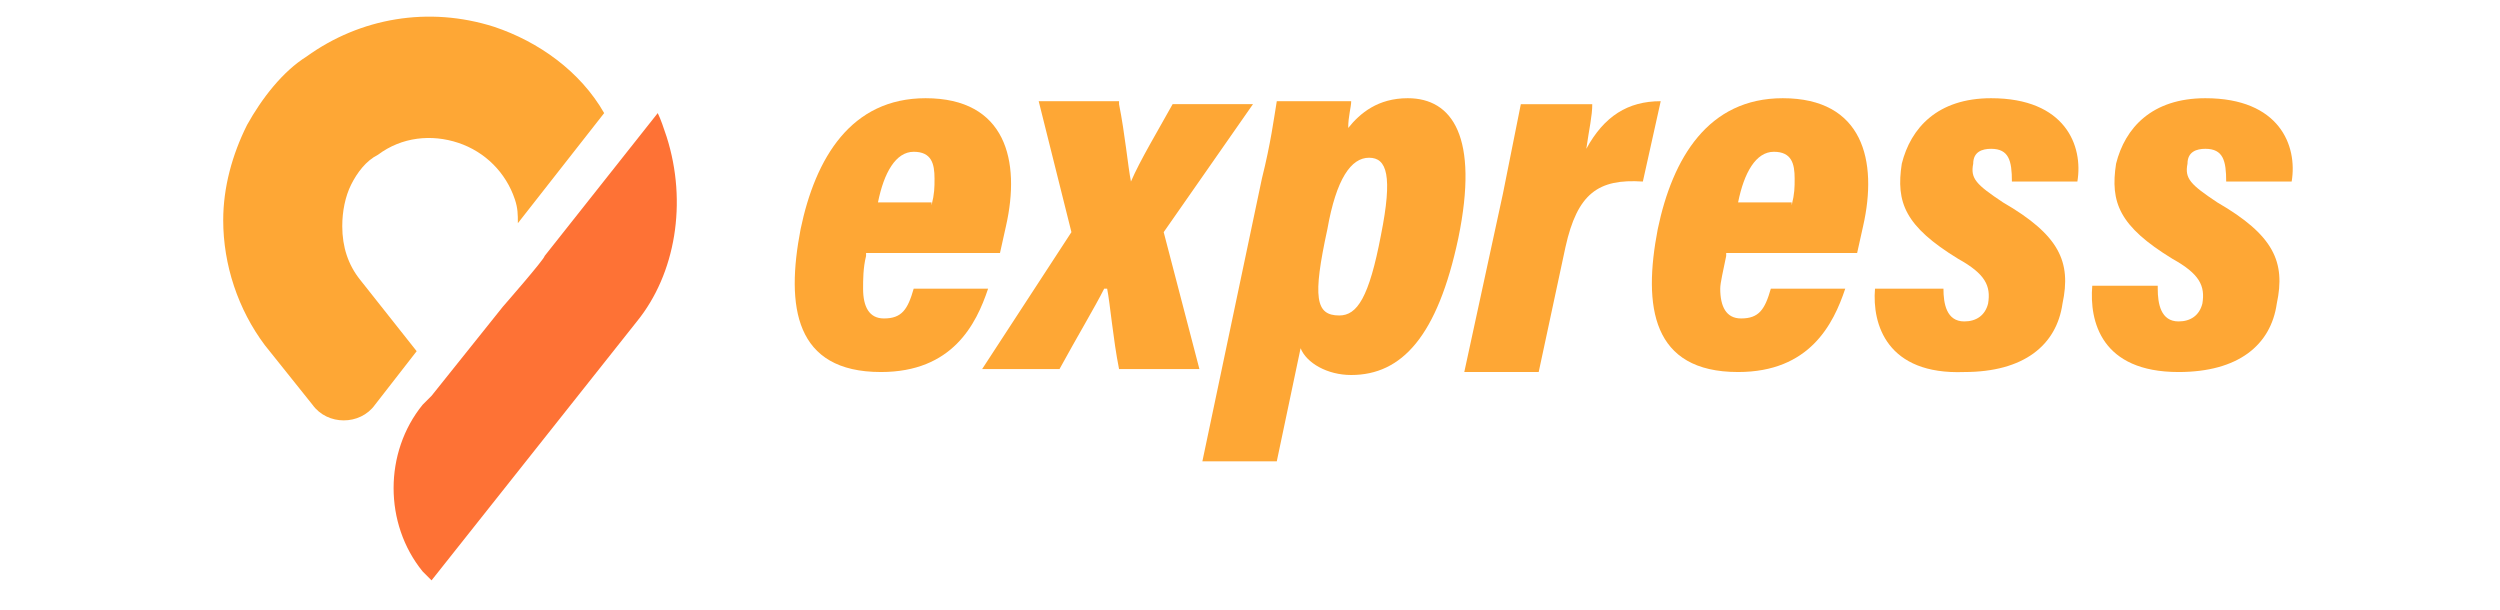 <?xml version="1.0" encoding="utf-8"?>
<!-- Generator: Adobe Illustrator 24.0.0, SVG Export Plug-In . SVG Version: 6.00 Build 0)  -->
<svg version="1.1" id="Calque_1" xmlns="http://www.w3.org/2000/svg" xmlns:xlink="http://www.w3.org/1999/xlink" x="0px" y="0px"
	 viewBox="0 0 84 20.5" style="enable-background:new 0 0 84 20.5;" xml:space="preserve">
<style type="text/css">
	.st0{fill:#FEA735;}
	.st1{fill:#FE7235;}
</style>
<g>
	<g>
		<g>
			<path class="st0" d="M29.1,8.6C29,9,29,9.4,29,9.7c0,0.6,0.2,1,0.7,1c0.6,0,0.8-0.3,1-1h2.5c-0.4,1.2-1.2,2.8-3.6,2.8
				c-2.9,0-3.2-2.2-2.7-4.8c0.5-2.4,1.7-4.4,4.2-4.4c2.7,0,3.2,2.1,2.7,4.3c0,0-0.2,0.9-0.2,0.9H29.1z M31.3,6.9
				c0.1-0.4,0.1-0.6,0.1-0.9c0-0.5-0.1-0.9-0.7-0.9c-0.6,0-1,0.7-1.2,1.7H31.3z"/>
			<path class="st0" d="M37.6,3.5c0.2,1,0.3,2.1,0.4,2.6H38c0.3-0.7,0.9-1.7,1.4-2.6h2.7l-3,4.3l1.2,4.6h-2.7
				c-0.2-1-0.3-2.2-0.4-2.7h-0.1c-0.3,0.6-0.9,1.6-1.5,2.7H33l3-4.6l-1.1-4.4H37.6z"/>
			<path class="st0" d="M43.7,11.7l-0.8,3.8h-2.5l2-9.5c0.3-1.2,0.4-2,0.5-2.6h2.5c0,0.2-0.1,0.5-0.1,0.9c0.4-0.5,1-1,2-1
				c1.5,0,2.4,1.3,1.7,4.7c-0.7,3.3-1.9,4.6-3.6,4.6C44.6,12.6,43.9,12.2,43.7,11.7z M46.4,7.9c0.4-2,0.2-2.6-0.4-2.6
				c-0.6,0-1.1,0.7-1.4,2.4c-0.5,2.3-0.4,2.9,0.4,2.9C45.6,10.6,46,10,46.4,7.9z"/>
			<path class="st0" d="M50.5,6.5c0.3-1.5,0.5-2.5,0.6-3h2.4c0,0.4-0.1,0.8-0.2,1.5c0.6-1.1,1.4-1.6,2.5-1.6l-0.6,2.7
				c-1.5-0.1-2.2,0.4-2.6,2.2l-0.9,4.2h-2.5L50.5,6.5z"/>
			<path class="st0" d="M58,8.6c-0.1,0.5-0.2,0.9-0.2,1.1c0,0.6,0.2,1,0.7,1c0.6,0,0.8-0.3,1-1H62c-0.4,1.2-1.2,2.8-3.6,2.8
				c-2.9,0-3.2-2.2-2.7-4.8c0.5-2.4,1.7-4.4,4.2-4.4c2.7,0,3.2,2.1,2.7,4.3c0,0-0.2,0.9-0.2,0.9H58z M60.2,6.9
				c0.1-0.4,0.1-0.6,0.1-0.9c0-0.5-0.1-0.9-0.7-0.9c-0.6,0-1,0.7-1.2,1.7H60.2z"/>
			<path class="st0" d="M63,9.7h2.3c0,0.5,0.1,1.1,0.7,1.1c0.4,0,0.7-0.2,0.8-0.6c0.1-0.6-0.1-1-1-1.5c-1.8-1.1-2.1-1.9-1.9-3.2
				c0.3-1.2,1.2-2.2,3-2.2c2.5,0,3.1,1.6,2.9,2.8h-2.2c0-0.7-0.1-1.1-0.7-1.1c-0.3,0-0.6,0.1-0.6,0.5c-0.1,0.5,0.1,0.7,1,1.3
				c1.9,1.1,2.3,2,2,3.4c-0.2,1.4-1.3,2.3-3.3,2.3C63.4,12.6,62.9,10.9,63,9.7L63,9.7z"/>
			<path class="st0" d="M72.5,9.7c0,0.5,0.1,1.1,0.7,1.1c0.4,0,0.7-0.2,0.8-0.6c0.1-0.6-0.1-1-1-1.5c-1.8-1.1-2.1-1.9-1.9-3.2
				c0.3-1.2,1.2-2.2,3-2.2c2.5,0,3.1,1.6,2.9,2.8h-2.2c0-0.7-0.1-1.1-0.7-1.1c-0.3,0-0.6,0.1-0.6,0.5c-0.1,0.5,0.1,0.7,1,1.3
				c1.9,1.1,2.3,2,2,3.4c-0.2,1.4-1.3,2.3-3.3,2.3c-2.6,0-3-1.7-2.9-2.9H72.5z"/>
		</g>
	</g>
	<g>
		<path class="st0" d="M12.1,9.4c-0.4-0.5-0.6-1.1-0.6-1.8c0-0.5,0.1-1,0.3-1.4c0.2-0.4,0.5-0.8,0.9-1c0.8-0.6,1.8-0.7,2.7-0.4
			c0.9,0.3,1.6,1,1.9,1.9c0.1,0.3,0.1,0.5,0.1,0.8l2.9-3.7c-0.8-1.4-2.2-2.4-3.7-2.9c-2.2-0.7-4.5-0.3-6.3,1
			C9.5,2.4,8.8,3.3,8.3,4.2c-0.5,1-0.8,2.1-0.8,3.2c0,1.5,0.5,3,1.4,4.2l1.6,2c0.5,0.7,1.6,0.7,2.1,0l1.4-1.8L12.1,9.4z"/>
		<path class="st1" d="M22.4,4.6c-0.1-0.3-0.2-0.6-0.3-0.8l-3.8,4.8c0,0.1-1.4,1.7-1.4,1.7l0,0l-2.4,3l0,0l-0.3,0.3
			c-1.3,1.6-1.3,4,0,5.6l0.3,0.3l6.9-8.7l0,0C22.7,9.2,23.1,6.8,22.4,4.6z"/>
	</g>
</g>
</svg>
